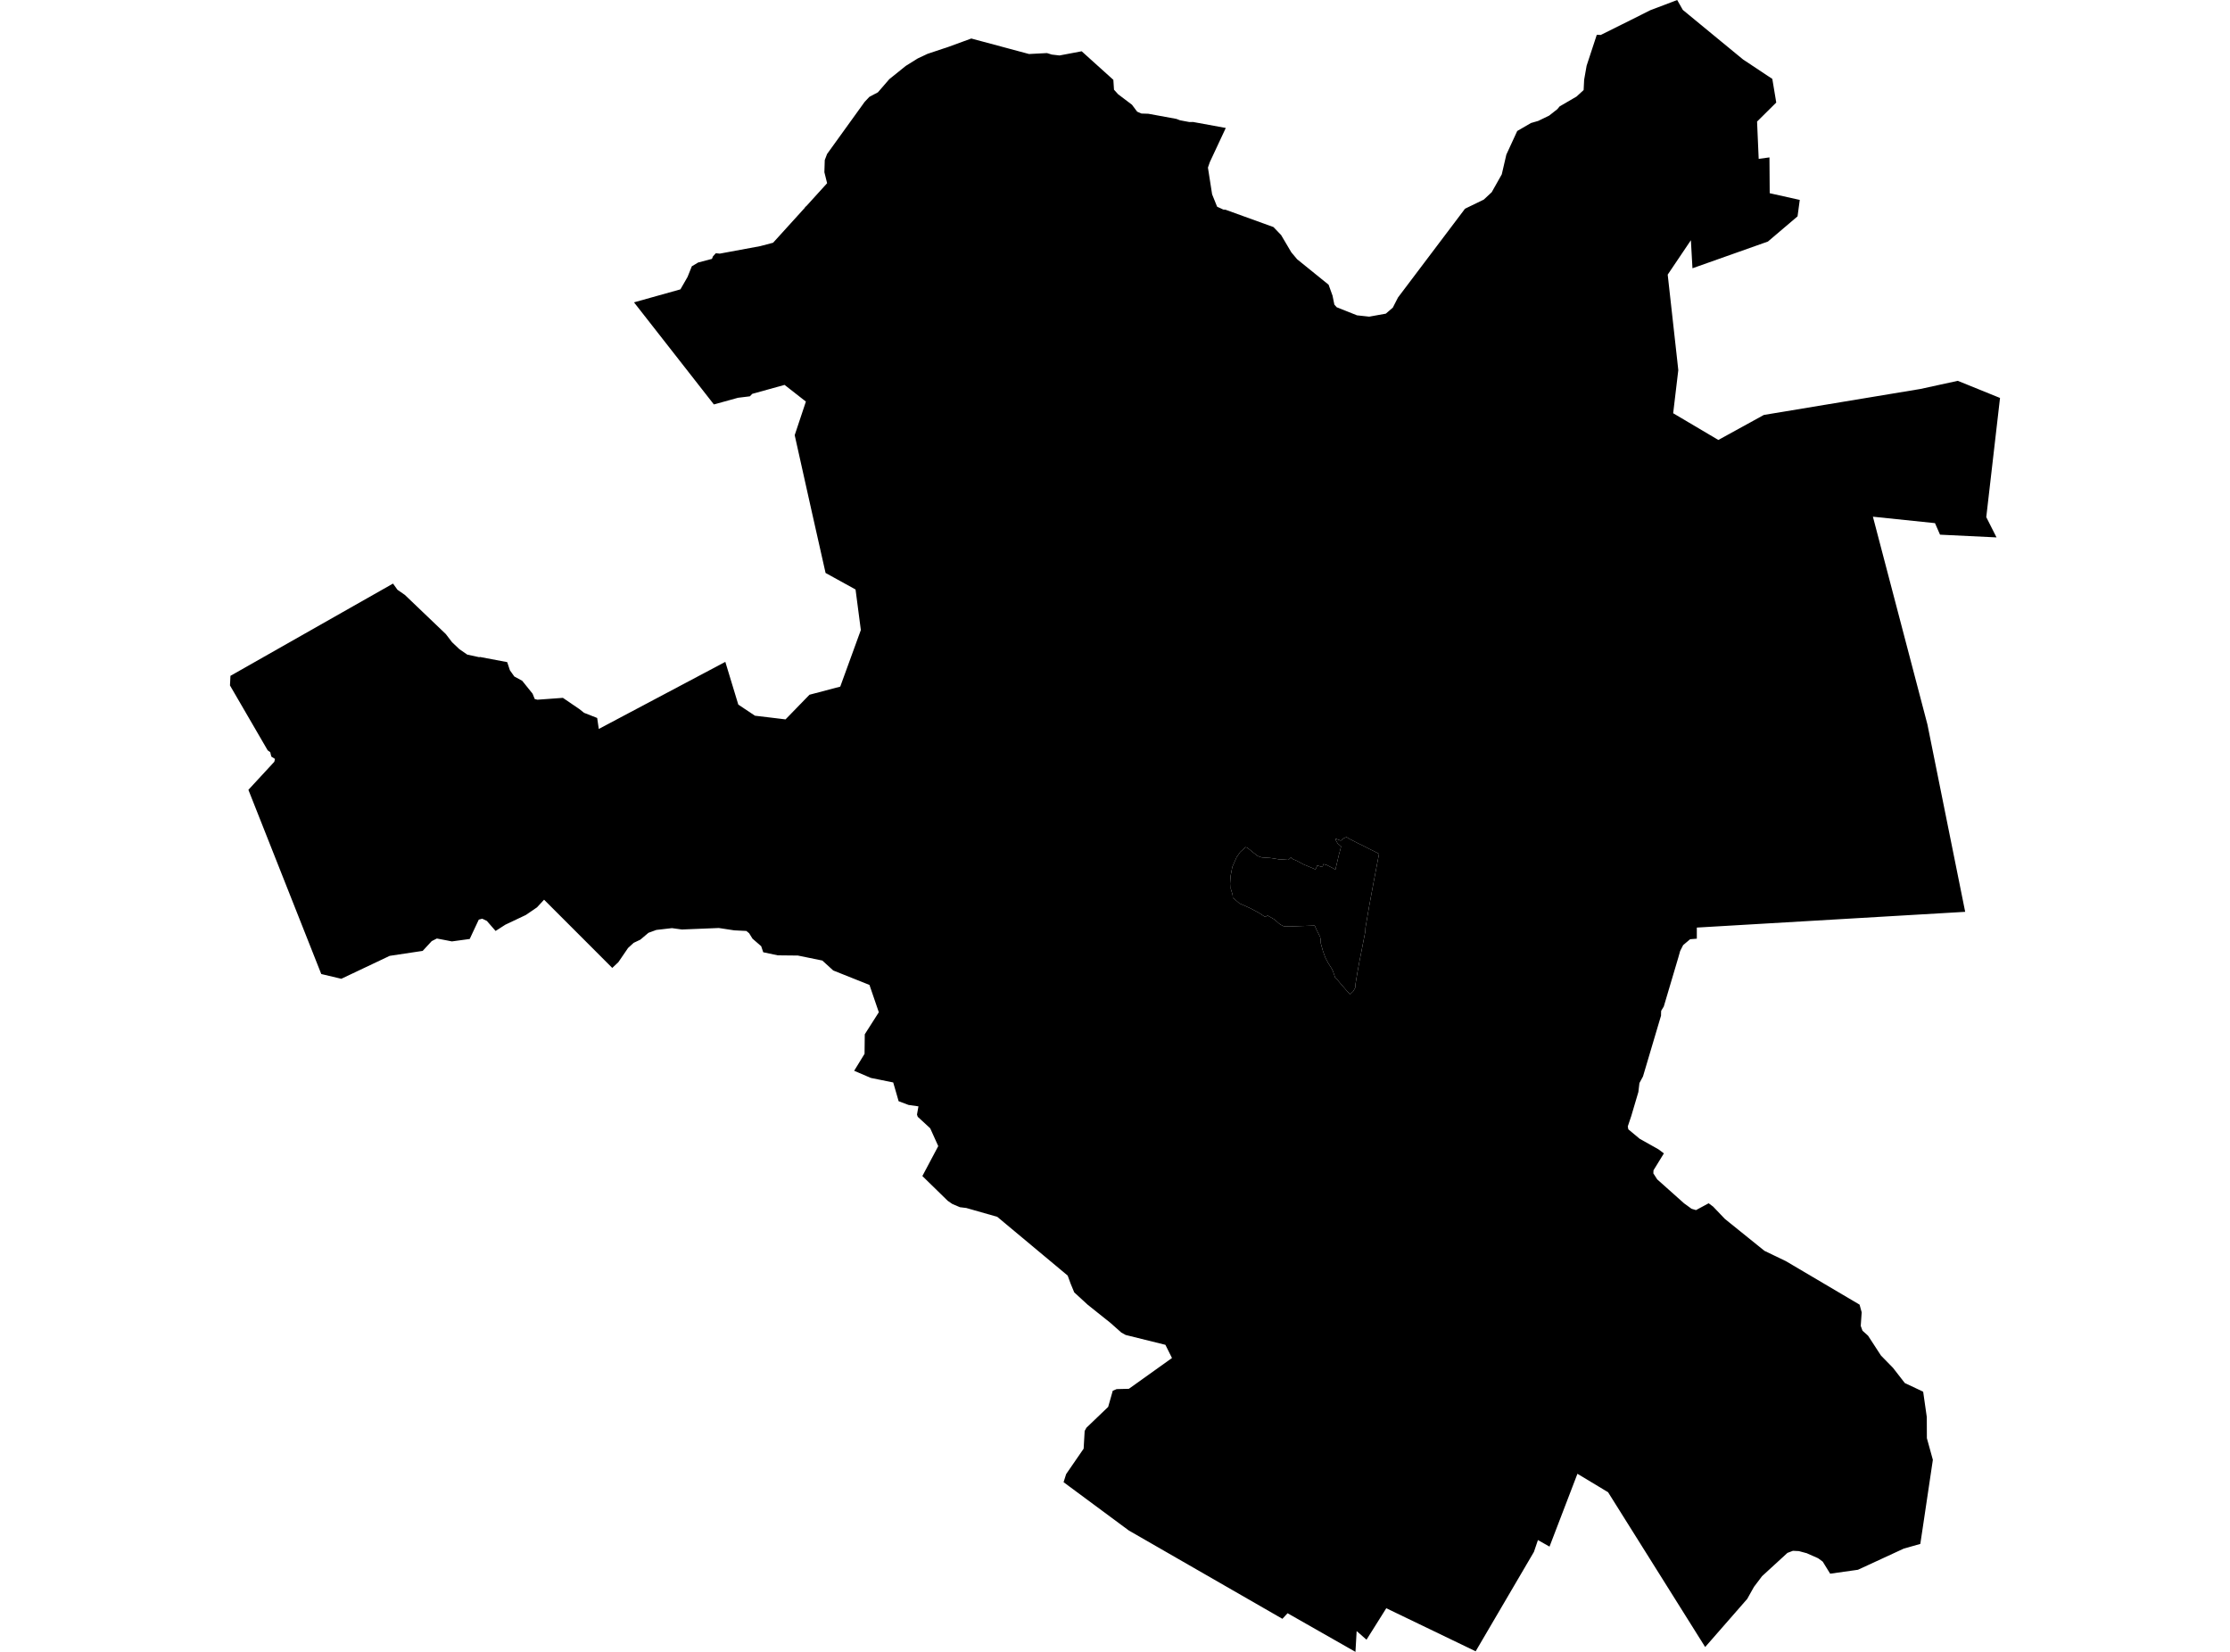 <?xml version='1.0'?>
<svg  baseProfile = 'tiny' width = '540' height = '400' stroke-linecap = 'round' stroke-linejoin = 'round' version='1.1' xmlns='http://www.w3.org/2000/svg'>
<path id='4300501001' title='4300501001'  d='M 327.895 203.707 328.795 204.182 329.829 204.668 331.297 205.423 333.137 206.333 333.934 206.757 332.703 213.198 331.535 219.495 330.656 224.644 330.615 225.543 329.87 229.369 329.167 232.915 328.63 235.883 328.257 238.158 328.164 239.212 327.668 240.06 326.934 240.753 326.241 240.05 324.928 238.53 323.863 237.279 323.325 236.762 323.088 236.048 322.736 235.066 322.405 234.425 321.671 233.288 320.937 231.892 320.358 230.3 319.82 228.376 319.789 227.487 319.655 226.815 319.479 226.505 318.724 224.975 318.362 224.127 312.397 224.334 310.846 224.292 309.936 223.817 309.926 223.734 309.833 223.734 308.633 222.659 306.989 221.708 306.338 222.018 304.797 221.015 302.812 219.95 300.124 218.75 298.821 217.623 298.542 217.468 298.48 216.683 298.025 215.163 298.077 213.953 297.963 212.247 298.418 209.9 299.452 207.563 300.331 206.302 301.323 205.433 301.323 205.402 301.489 205.258 301.602 205.165 301.644 205.134 302.037 205.289 302.709 205.806 303.588 206.529 304.57 207.284 305.5 207.615 306.286 207.677 307.475 207.739 308.768 207.925 309.677 208.091 310.98 208.153 311.962 208.225 312.593 207.646 313.131 208.06 313.917 208.39 315.137 209.031 315.778 209.373 316.202 209.538 316.956 209.848 317.721 210.169 318.549 210.531 318.921 209.724 318.983 209.548 319.458 209.724 320.244 209.952 320.472 209.238 321.278 209.466 322.602 210.138 323.367 210.582 323.667 209.321 324.215 206.974 324.566 205.723 324.742 204.958 323.904 204.234 323.512 203.541 323.387 203.045 323.863 203.262 324.67 203.552 325.466 202.952 326.065 202.693 326.717 203.117 327.895 203.707 Z' />
<path id='4300502001' title='4300502001'  d='M 406.165 87.44 406.402 89.632 405.162 100.065 416.101 106.537 427.123 100.478 465.016 94.192 474.084 92.217 484.31 96.363 480.98 125.22 483.462 130.132 469.783 129.47 468.563 126.678 453.529 125.117 466.733 175.439 475.873 220.798 410.89 224.613 410.89 224.623 410.89 227.301 409.266 227.436 407.581 228.852 406.857 230.269 406.382 231.954 402.887 243.73 402.256 244.764 402.225 245.509 402.225 245.933 397.852 260.666 397.376 261.545 396.994 262.259 396.735 264.43 394.988 270.334 394.946 270.447 394.171 272.763 394.305 273.467 396.714 275.472 397.045 275.752 401.595 278.305 402.897 279.277 402.918 279.288 402.908 279.288 402.887 279.339 400.395 283.392 400.364 284.137 401.295 285.584 407.809 291.395 409.618 292.708 410.704 293.029 410.704 293.018 413.754 291.374 414.839 292.181 417.693 295.169 427.257 302.882 429.594 304.009 432.344 305.333 432.365 305.333 450.303 315.92 450.81 317.781 450.583 321.069 451.007 322.227 452.351 323.437 455.483 328.245 458.11 330.933 458.379 331.202 461.253 334.903 464.086 336.237 465.699 337.002 465.709 337.074 466.578 343.144 466.598 348.251 468.046 353.493 468.046 353.504 465.637 369.685 465.006 373.862 461.015 374.989 455.866 377.367 449.911 380.117 449.559 380.169 443.18 381.069 441.908 379.011 441.391 378.163 440.254 377.326 437.762 376.23 437.596 376.137 435.601 375.599 434.164 375.527 432.83 376.033 432.809 376.054 426.688 381.668 424.734 384.253 424.3 385.018 423.101 387.169 412.906 398.832 412.906 398.821 403.569 383.933 389.384 361.32 389.363 361.32 381.981 356.874 375.219 374.513 372.427 372.931 372.406 372.921 372.396 372.983 371.445 375.785 371.435 375.806 357.332 399.866 357.001 399.7 335.691 389.433 333.355 393.155 330.904 397.053 328.516 394.965 328.226 400 311.787 390.643 310.536 391.997 273.355 370.615 257.546 358.911 257.081 360.049 257.546 358.911 258.167 356.957 262.406 350.795 262.654 346.504 263.078 345.729 268.289 340.735 268.351 340.662 269.457 336.775 269.457 336.764 269.478 336.764 270.398 336.371 273.324 336.299 273.376 336.289 283.798 328.844 282.206 325.649 272.58 323.261 272.559 323.251 271.535 322.682 268.857 320.304 263.409 315.961 260.131 312.953 259.273 310.885 258.539 308.879 241.489 294.652 233.983 292.512 232.453 292.326 230.602 291.54 229.506 290.785 223.354 284.778 227.2 277.53 225.256 273.229 224.956 272.939 222.237 270.437 222.051 269.899 222.403 267.904 220.014 267.563 217.646 266.674 217.605 266.663 217.109 264.926 216.292 262.114 210.874 261.018 206.842 259.291 206.842 259.281 209.354 255.186 209.375 253.274 209.406 250.451 212.808 245.116 210.543 238.499 210.512 238.488 201.776 235.004 201.558 234.808 199.129 232.595 193.266 231.396 193.235 231.385 188.334 231.334 184.819 230.589 184.323 229.121 182.224 227.301 181.634 226.35 181.407 225.988 180.735 225.43 177.809 225.285 174.066 224.716 165.122 225.078 162.724 224.747 158.939 225.182 157.037 225.874 157.027 225.874 156.996 225.905 155.062 227.539 153.449 228.304 152.084 229.555 149.81 232.884 149.727 232.998 148.404 234.249 148.259 234.384 143.71 229.824 131.747 217.861 130.041 219.712 127.332 221.563 122.359 223.92 120.012 225.43 120.001 225.419 117.892 223 116.775 222.462 115.938 222.69 114.48 225.792 113.746 227.374 109.424 227.963 108.07 227.694 105.785 227.26 104.523 227.901 104.523 227.911 102.352 230.258 94.37 231.458 82.655 237.01 82.645 237.01 77.806 235.862 77.796 235.862 60.147 191.248 60.157 191.248 62.545 188.663 66.423 184.465 66.588 183.772 65.699 183.204 65.44 182.139 64.82 181.694 55.701 165.999 55.69 165.978 55.804 163.662 55.804 163.652 82.748 148.36 92.281 142.952 95.176 141.308 95.176 141.319 96.241 142.808 98.04 144.059 107.956 153.54 109.476 155.525 111.233 157.19 113.146 158.513 116.01 159.134 116.248 159.092 122.814 160.333 122.824 160.343 123.475 162.308 124.54 163.807 126.453 164.851 128.966 167.974 129.493 169.277 130.144 169.432 130.165 169.432 136.296 168.987 136.338 169.008 140.329 171.727 141.425 172.606 144.609 173.857 144.857 175.553 145.002 176.514 154.163 171.655 175.638 160.271 178.781 170.621 182.813 173.309 187.745 173.898 190.216 174.198 190.237 174.177 196.016 168.232 203.461 166.268 203.471 166.257 208.455 152.558 207.173 142.746 206.449 142.342 199.914 138.744 196.482 123.504 192.439 105.379 192.439 105.369 195.148 97.242 190.02 93.23 189.989 93.21 189.958 93.21 182.162 95.371 181.583 95.97 178.708 96.322 172.867 97.935 162.507 84.69 153.532 73.224 153.542 73.224 153.532 73.213 164.761 70.07 164.771 70.06 166.487 67.072 167.531 64.476 169.02 63.587 169.02 63.577 172.401 62.688 172.639 62.088 173.332 61.323 174.293 61.416 184.064 59.607 187.207 58.779 194.921 50.28 194.931 50.177 195.293 49.867 200.287 44.366 199.625 41.699 199.718 38.762 200.276 37.294 209.375 24.67 210.523 23.45 212.591 22.354 215.268 19.262 215.33 19.19 215.361 19.159 219.342 15.954 222.227 14.155 223.509 13.555 224.605 13.038 226.249 12.49 228.162 11.849 229.547 11.394 235.203 9.326 249.182 13.079 253.535 12.852 254.693 13.214 256.564 13.431 261.92 12.418 261.93 12.418 269.602 19.335 269.757 21.723 270.75 22.819 274.11 25.363 275.371 27.048 275.382 27.048 276.395 27.492 278.07 27.544 284.873 28.795 285.742 29.126 287.996 29.55 288.916 29.54 296.826 30.987 292.969 39.238 292.504 40.582 293.517 47.055 294.727 50.053 296.226 50.746 296.774 50.787 308.375 54.985 310.225 56.918 312.686 61.085 314.092 62.77 321.723 68.943 322.674 71.58 323.119 73.761 323.687 74.402 323.698 74.413 323.718 74.413 328.598 76.356 331.556 76.677 335.578 75.953 335.588 75.943 337.273 74.495 338.524 72.045 354.757 50.539 359.296 48.337 361.219 46.548 363.659 42.216 364.766 37.439 367.382 31.763 367.402 31.721 370.732 29.788 372.479 29.281 375.126 27.999 377.121 26.427 377.669 25.766 381.733 23.398 381.743 23.398 383.48 21.806 383.604 19.314 384.204 15.912 386.665 8.427 386.675 8.416 387.626 8.468 392.568 6.007 395.039 4.777 399.547 2.512 399.661 2.461 400.437 2.161 402.784 1.282 406.134 0 407.498 2.399 416.69 9.967 422.087 14.403 429.17 19.107 429.976 23.936 430.121 24.835 425.479 29.436 425.871 38.473 428.477 38.111 428.539 46.786 435.818 48.409 435.28 52.39 428.105 58.49 409.835 64.962 409.453 58.169 403.838 66.503 406.165 87.44 Z M 327.895 203.707 326.717 203.117 326.065 202.693 325.466 202.952 324.67 203.552 323.863 203.262 323.387 203.045 323.512 203.541 323.904 204.234 324.742 204.958 324.566 205.723 324.215 206.974 323.667 209.321 323.367 210.582 322.602 210.138 321.278 209.466 320.472 209.238 320.244 209.952 319.458 209.724 318.983 209.548 318.921 209.724 318.549 210.531 317.721 210.169 316.956 209.848 316.202 209.538 315.778 209.373 315.137 209.031 313.917 208.39 313.131 208.06 312.593 207.646 311.962 208.225 310.98 208.153 309.677 208.091 308.768 207.925 307.475 207.739 306.286 207.677 305.5 207.615 304.57 207.284 303.588 206.529 302.709 205.806 302.037 205.289 301.644 205.134 301.602 205.165 301.489 205.258 301.323 205.402 301.323 205.433 300.331 206.302 299.452 207.563 298.418 209.9 297.963 212.247 298.077 213.953 298.025 215.163 298.48 216.683 298.542 217.468 298.821 217.623 300.124 218.75 302.812 219.95 304.797 221.015 306.338 222.018 306.989 221.708 308.633 222.659 309.833 223.734 309.926 223.734 309.936 223.817 310.846 224.292 312.397 224.334 318.362 224.127 318.724 224.975 319.479 226.505 319.655 226.815 319.789 227.487 319.82 228.376 320.358 230.3 320.937 231.892 321.671 233.288 322.405 234.425 322.736 235.066 323.088 236.048 323.325 236.762 323.863 237.279 324.928 238.53 326.241 240.05 326.934 240.753 327.668 240.06 328.164 239.212 328.257 238.158 328.63 235.883 329.167 232.915 329.87 229.369 330.615 225.543 330.656 224.644 331.535 219.495 332.703 213.198 333.934 206.757 333.137 206.333 331.297 205.423 329.829 204.668 328.795 204.182 327.895 203.707 Z' />
</svg>